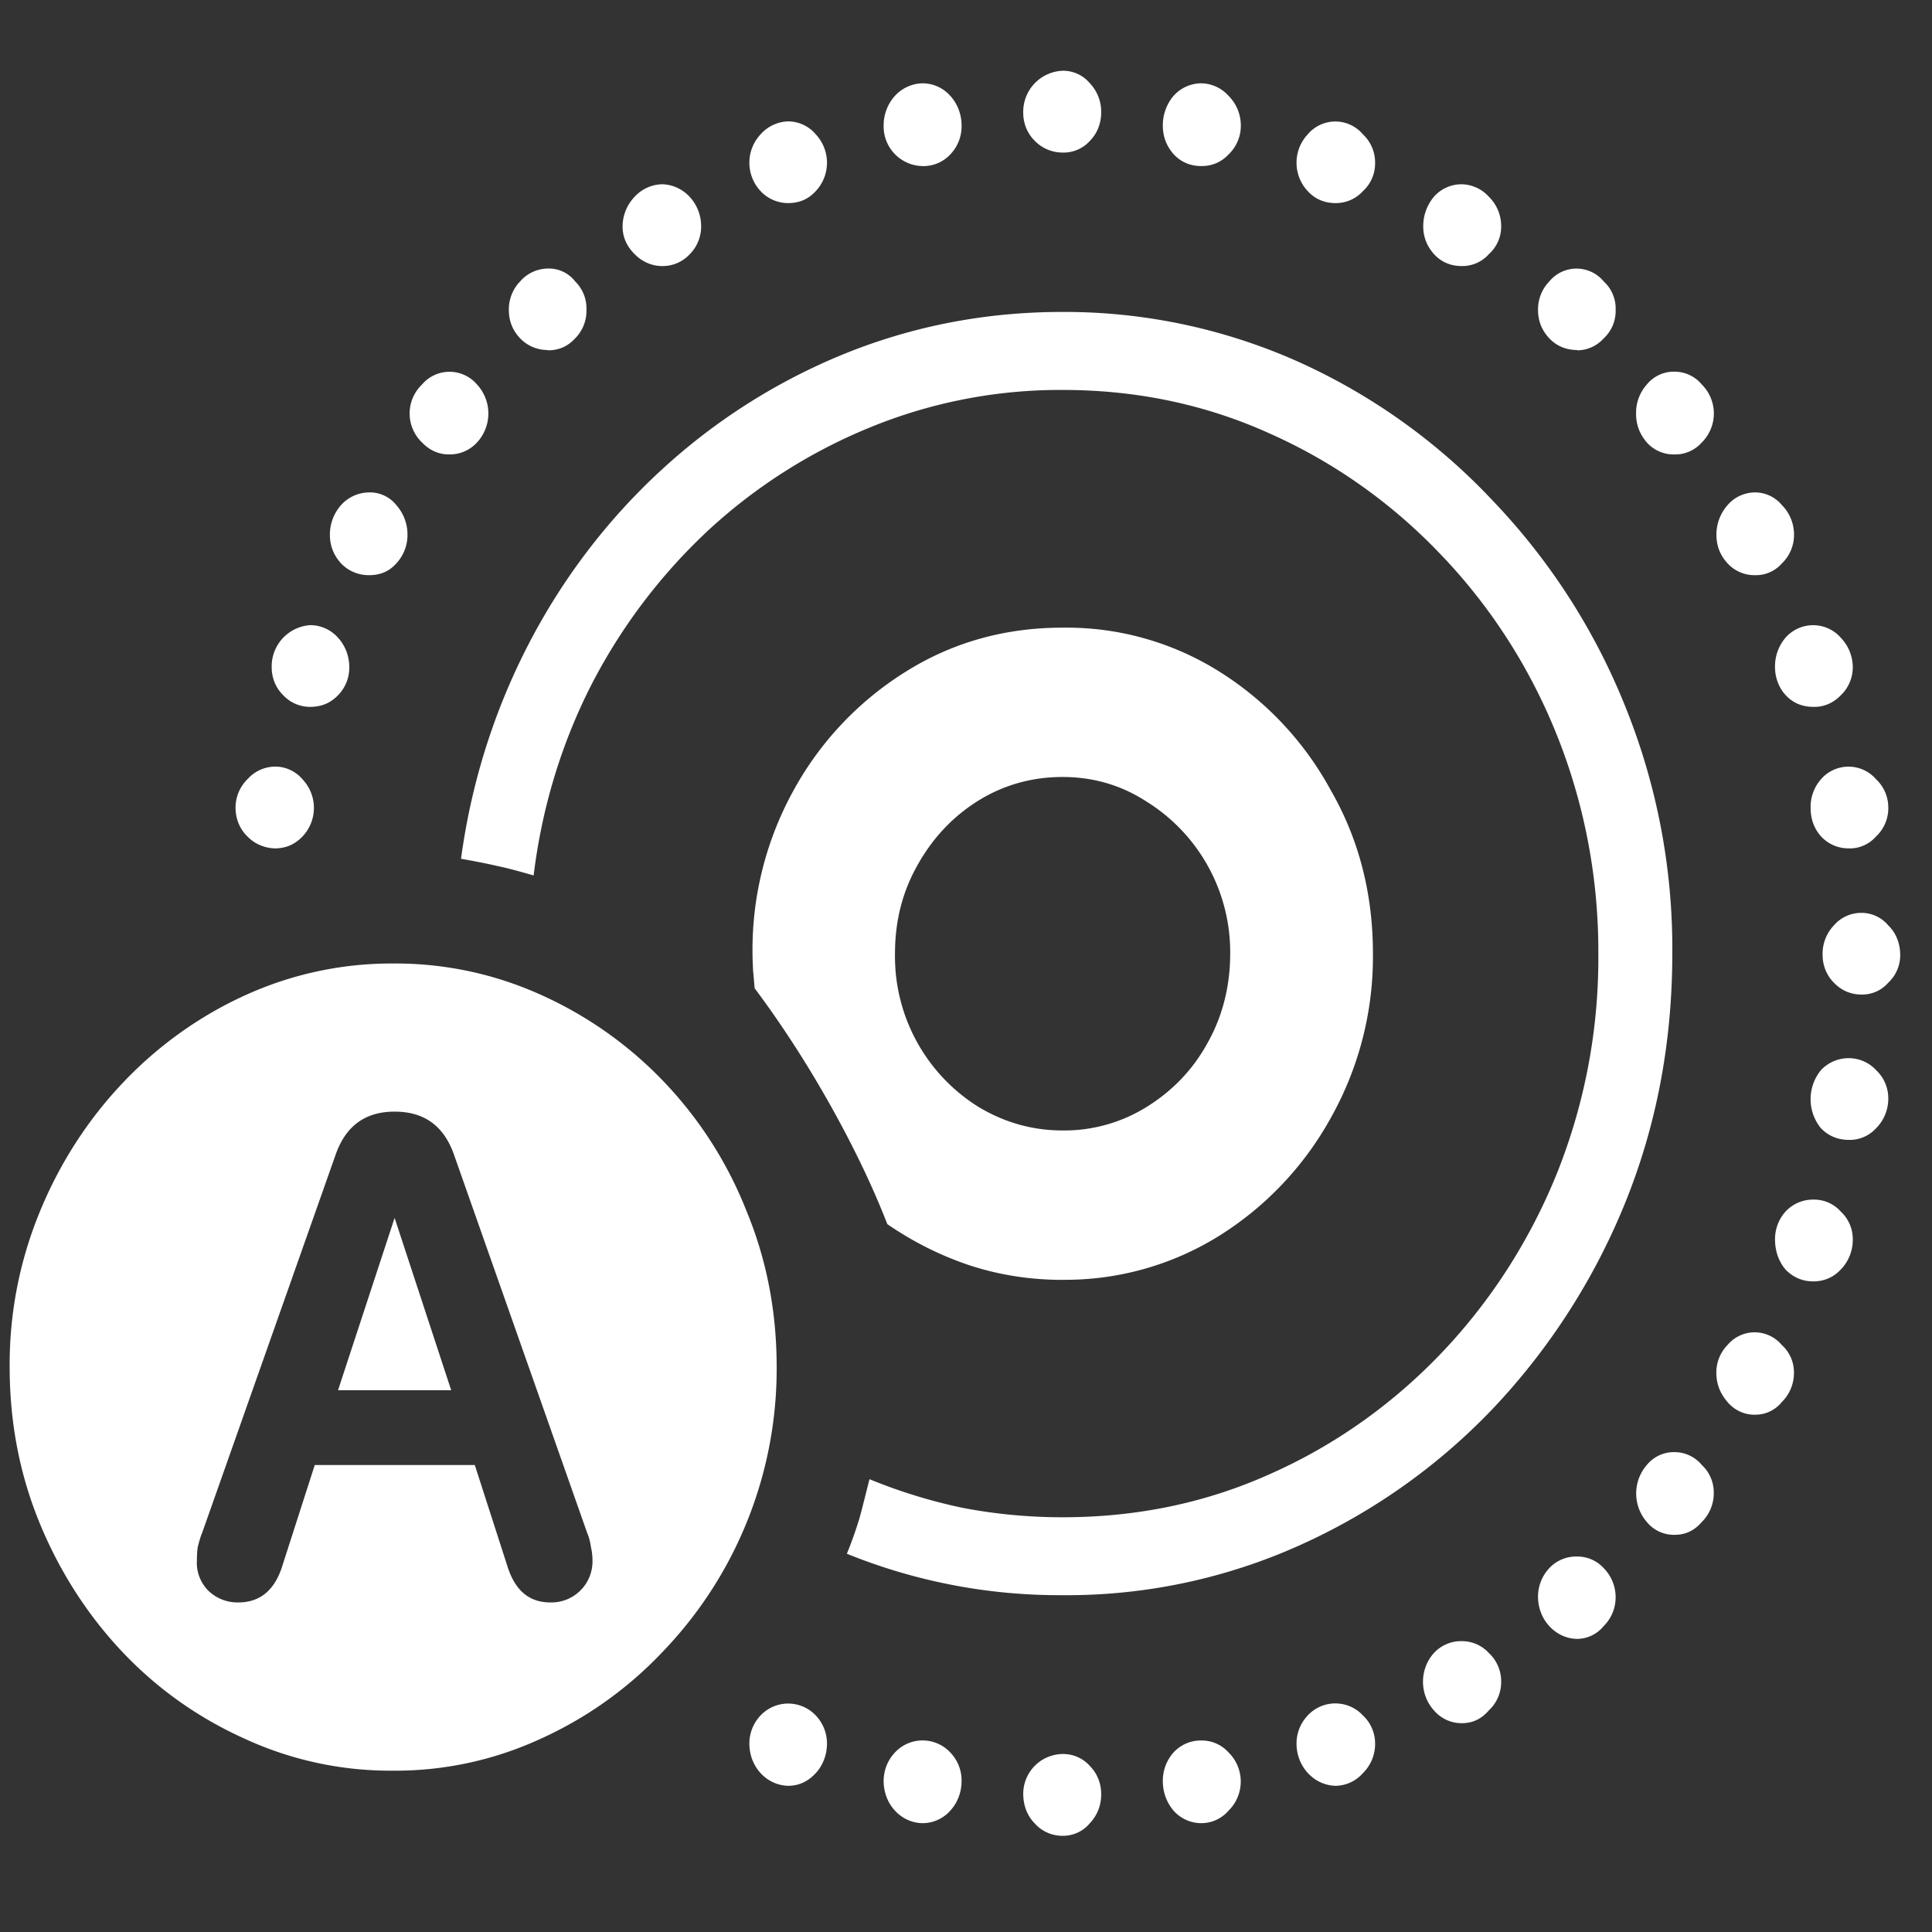 <svg xmlns="http://www.w3.org/2000/svg" width="24" height="24"><rect width="100%" height="100%" fill="#333333" stroke="none"/><path style="stroke:none;fill-rule:nonzero;fill:#fff;fill-opacity:1" d="M13.2 19.816a7.05 7.05 0 0 0 2.945-.62 7.639 7.639 0 0 0 2.41-1.708 8.196 8.196 0 0 0 1.629-2.535c.394-.969.59-2.004.59-3.11a8.02 8.02 0 0 0-.59-3.081 7.993 7.993 0 0 0-1.641-2.543 7.582 7.582 0 0 0-2.41-1.723 7.117 7.117 0 0 0-2.934-.621c-.957 0-1.855.176-2.699.516a7.55 7.55 0 0 0-2.277 1.441C6.867 7.074 5.98 8.789 5.727 10.668c.152.027.3.055.453.09.148.031.297.074.449.117.101-.832.344-1.64.723-2.379a7.01 7.01 0 0 1 1.453-1.914 6.69 6.69 0 0 1 2.004-1.273 6.219 6.219 0 0 1 2.39-.465c.918 0 1.778.18 2.578.543.797.355 1.52.867 2.13 1.511 1.253 1.309 1.956 3.09 1.948 4.946a7.19 7.19 0 0 1-.515 2.734c-.68 1.68-1.953 3.016-3.55 3.727-.802.363-1.665.543-2.59.543-.427 0-.84-.04-1.247-.118a6.659 6.659 0 0 1-1.152-.355c-.04.156-.078.316-.121.473a4.805 4.805 0 0 1-.16.453c.855.347 1.765.52 2.68.515Zm0-3.918a3.612 3.612 0 0 0 1.94-.543 4.016 4.016 0 0 0 1.387-1.46 4.084 4.084 0 0 0 .528-2.051c0-.746-.176-1.426-.528-2.035a3.976 3.976 0 0 0-1.386-1.47 3.569 3.569 0 0 0-1.942-.542c-.71 0-1.36.18-1.941.543a3.997 3.997 0 0 0-1.395 1.469 4.096 4.096 0 0 0-.515 2.035c0 .07.004.14.007.215.008.07.012.144.02.218.324.434.629.903.91 1.399.285.504.535 1.011.738 1.531.313.215.657.39 1.024.512.367.12.754.18 1.152.18Zm0-1.855c-.38 0-.731-.102-1.052-.297a2.203 2.203 0 0 1-1.03-1.902c0-.406.093-.766.28-1.098.188-.336.438-.601.75-.797.32-.199.672-.297 1.051-.297.383 0 .73.102 1.043.305a2.203 2.203 0 0 1 1.04 1.887c0 .406-.095.781-.282 1.113-.18.328-.43.59-.75.79-.316.198-.68.3-1.05.296Zm-9.786-3.504c.137 0 .25-.05.344-.148a.516.516 0 0 0 0-.71.445.445 0 0 0-.344-.158.464.464 0 0 0-.34.157.493.493 0 0 0-.148.355c0 .137.054.266.148.356.09.093.211.144.34.148Zm.438-1.758c.14 0 .253-.047.347-.144a.49.49 0 0 0 .14-.348c0-.137-.05-.27-.14-.367a.46.46 0 0 0-.347-.156.513.513 0 0 0-.477.523c0 .133.05.254.14.344.09.097.212.148.337.148Zm.734-1.636c.137 0 .25-.047.336-.145a.518.518 0 0 0 .14-.36.552.552 0 0 0-.14-.367.418.418 0 0 0-.336-.156.474.474 0 0 0-.348.156.552.552 0 0 0-.14.368c0 .14.047.257.14.359a.475.475 0 0 0 .348.145Zm.992-1.5a.458.458 0 0 0 .348-.149.53.53 0 0 0 0-.719.448.448 0 0 0-.684 0 .498.498 0 0 0 0 .719c.098.102.211.149.336.149Zm1.227-1.293c.14 0 .25-.051.34-.149a.483.483 0 0 0 .14-.355.468.468 0 0 0-.14-.352.413.413 0 0 0-.34-.16.462.462 0 0 0-.344.16.5.5 0 0 0-.14.352c0 .14.046.254.14.355a.473.473 0 0 0 .344.145Zm1.418-1.047a.458.458 0 0 0 .347-.149c.09-.09.14-.215.14-.344 0-.285-.218-.519-.487-.523a.478.478 0 0 0-.34.156.534.534 0 0 0-.149.368c0 .132.051.246.149.343.09.094.215.149.34.149Zm1.566-.782c.137 0 .25-.046.344-.148a.516.516 0 0 0 0-.707.45.45 0 0 0-.344-.16.476.476 0 0 0-.34.16.516.516 0 0 0 0 .707.47.47 0 0 0 .34.148Zm1.668-.46a.455.455 0 0 0 .348-.145.501.501 0 0 0 .14-.36c0-.136-.05-.269-.14-.367a.46.46 0 0 0-.348-.156.478.478 0 0 0-.34.156.545.545 0 0 0-.14.368.492.492 0 0 0 .48.504Zm1.742-.168a.438.438 0 0 0 .34-.145c.09-.09.14-.219.14-.348a.51.51 0 0 0-.14-.367.431.431 0 0 0-.34-.156.51.51 0 0 0-.488.523c0 .13.05.254.14.344a.48.48 0 0 0 .348.149Zm1.727.167c.125.004.25-.05.336-.144a.49.49 0 0 0 .152-.36.52.52 0 0 0-.152-.367.464.464 0 0 0-.34-.156.465.465 0 0 0-.344.156.565.565 0 0 0-.133.368c0 .14.047.257.133.355.094.102.211.149.348.149Zm1.668.461c.125 0 .246-.05.336-.148a.466.466 0 0 0 .152-.352.48.48 0 0 0-.152-.355.448.448 0 0 0-.684 0 .516.516 0 0 0 0 .707c.094.102.211.148.348.148Zm1.566.782a.44.44 0 0 0 .336-.149.456.456 0 0 0 .152-.344.507.507 0 0 0-.152-.367.465.465 0 0 0-.344-.156.457.457 0 0 0-.34.156.565.565 0 0 0-.132.368c0 .132.047.246.133.343.093.102.21.149.347.149Zm1.434 1.047a.445.445 0 0 0 .328-.149.463.463 0 0 0 .148-.355.455.455 0 0 0-.148-.352.438.438 0 0 0-.676 0 .5.5 0 0 0-.14.352c0 .14.046.254.14.355.094.098.211.145.348.145Zm1.21 1.293c.126.003.25-.051.337-.149a.508.508 0 0 0 0-.719.44.44 0 0 0-.336-.16.433.433 0 0 0-.348.16.528.528 0 0 0-.133.364c0 .132.043.25.133.355a.447.447 0 0 0 .348.149Zm1 1.5A.427.427 0 0 0 22.134 7a.49.49 0 0 0 .152-.36.52.52 0 0 0-.152-.367.433.433 0 0 0-.328-.156.452.452 0 0 0-.344.156.552.552 0 0 0-.14.368c0 .14.046.257.14.359a.454.454 0 0 0 .344.145Zm.723 1.636c.13.004.25-.05.34-.144a.481.481 0 0 0 .149-.348.534.534 0 0 0-.149-.367.457.457 0 0 0-.687 0 .549.549 0 0 0-.13.367c0 .129.048.254.13.344.093.101.21.148.347.148Zm.442 1.758c.125.004.25-.05.336-.148a.48.48 0 0 0 .152-.356.48.48 0 0 0-.152-.355.452.452 0 0 0-.684 0 .519.519 0 0 0-.129.355c0 .137.043.258.13.356.093.097.21.148.347.148Zm.16 1.816c.125 0 .242-.05.328-.148a.466.466 0 0 0 .148-.344c0-.14-.05-.273-.148-.367a.433.433 0 0 0-.328-.156.447.447 0 0 0-.348.156.51.51 0 0 0-.14.367c0 .13.05.254.14.344.094.098.211.148.348.148Zm-.16 1.805c.125.004.25-.05.336-.144a.52.52 0 0 0 .152-.368.48.48 0 0 0-.152-.355.462.462 0 0 0-.336-.148.473.473 0 0 0-.348.148.57.57 0 0 0 0 .723c.094.097.211.144.348.144Zm-.442 1.758c.13 0 .25-.05.34-.148a.529.529 0 0 0 .149-.375.466.466 0 0 0-.149-.344.442.442 0 0 0-.34-.149.464.464 0 0 0-.347.149.513.513 0 0 0-.13.344c0 .144.044.273.13.375.093.097.21.148.347.148Zm-.722 1.656a.42.42 0 0 0 .328-.156.507.507 0 0 0 .152-.367.456.456 0 0 0-.152-.344.439.439 0 0 0-.672 0 .488.488 0 0 0-.14.344c0 .14.046.258.14.367.086.102.215.16.344.156Zm-1 1.492c.129 0 .242-.05.336-.16a.501.501 0 0 0 .148-.363.466.466 0 0 0-.148-.344.44.44 0 0 0-.336-.16.433.433 0 0 0-.348.16.54.54 0 0 0 0 .707.433.433 0 0 0 .348.16Zm-1.211 1.293a.43.43 0 0 0 .328-.16.502.502 0 0 0 .148-.36.515.515 0 0 0-.148-.359.441.441 0 0 0-.328-.144.455.455 0 0 0-.348.144.516.516 0 0 0-.14.356c0 .285.218.52.488.523Zm-1.434 1.047c.13 0 .242-.05.336-.16a.48.48 0 0 0 .152-.355.48.48 0 0 0-.152-.356.454.454 0 0 0-.336-.148.458.458 0 0 0-.348.148c-.18.2-.18.512 0 .711a.45.45 0 0 0 .348.16Zm-1.566.778a.46.46 0 0 0 .336-.157.507.507 0 0 0 .152-.367.479.479 0 0 0-.152-.351.468.468 0 0 0-.684 0 .506.506 0 0 0-.14.351c0 .285.218.52.488.524Zm-1.668.464a.448.448 0 0 0 .336-.156.507.507 0 0 0 0-.722.447.447 0 0 0-.336-.149.458.458 0 0 0-.348.149.527.527 0 0 0-.133.355c0 .137.047.266.133.367a.46.46 0 0 0 .348.156Zm-1.727.157a.431.431 0 0 0 .34-.157.51.51 0 0 0 .14-.367.488.488 0 0 0-.14-.343.442.442 0 0 0-.34-.149.495.495 0 0 0-.488.492c0 .145.047.27.14.367a.46.46 0 0 0 .348.157Zm-1.742-.157a.46.46 0 0 0 .348-.156c.09-.097.14-.23.14-.367a.499.499 0 0 0-.14-.355.47.47 0 0 0-.688 0 .516.516 0 0 0-.14.355c0 .137.05.27.14.367.09.098.211.153.34.156Zm-1.668-.464c.137 0 .25-.055.344-.157.09-.097.14-.23.14-.367a.506.506 0 0 0-.14-.351.472.472 0 0 0-.684 0 .506.506 0 0 0-.14.351c0 .285.21.516.48.524Zm-4.906-.188a4.304 4.304 0 0 0 1.828-.394 4.81 4.81 0 0 0 1.52-1.082 5.066 5.066 0 0 0 1.417-3.54c0-.687-.125-1.335-.375-1.937a4.947 4.947 0 0 0-1.023-1.602 4.861 4.861 0 0 0-1.52-1.078 4.378 4.378 0 0 0-1.847-.394 4.38 4.38 0 0 0-1.836.394c-1.145.52-2.055 1.48-2.55 2.684A4.974 4.974 0 0 0 .12 16.98c0 .692.125 1.34.375 1.946.246.597.594 1.14 1.031 1.601.438.461.946.817 1.52 1.075a4.321 4.321 0 0 0 1.836.394Zm-1.922-2.09a.519.519 0 0 1-.375-.148.491.491 0 0 1-.14-.375c0-.063.003-.117.011-.168.016-.059.031-.121.055-.176l1.652-4.68c.125-.37.371-.55.738-.55.371 0 .618.18.743.55l1.648 4.68c.023.055.039.113.047.176.012.05.02.105.02.168a.51.51 0 0 1-.523.523c-.267 0-.442-.152-.536-.457l-.403-1.25H3.91l-.402 1.25c-.094.305-.278.457-.547.457Zm1.238-2.636h1.406l-.703-2.141Zm0 0"/></svg>
